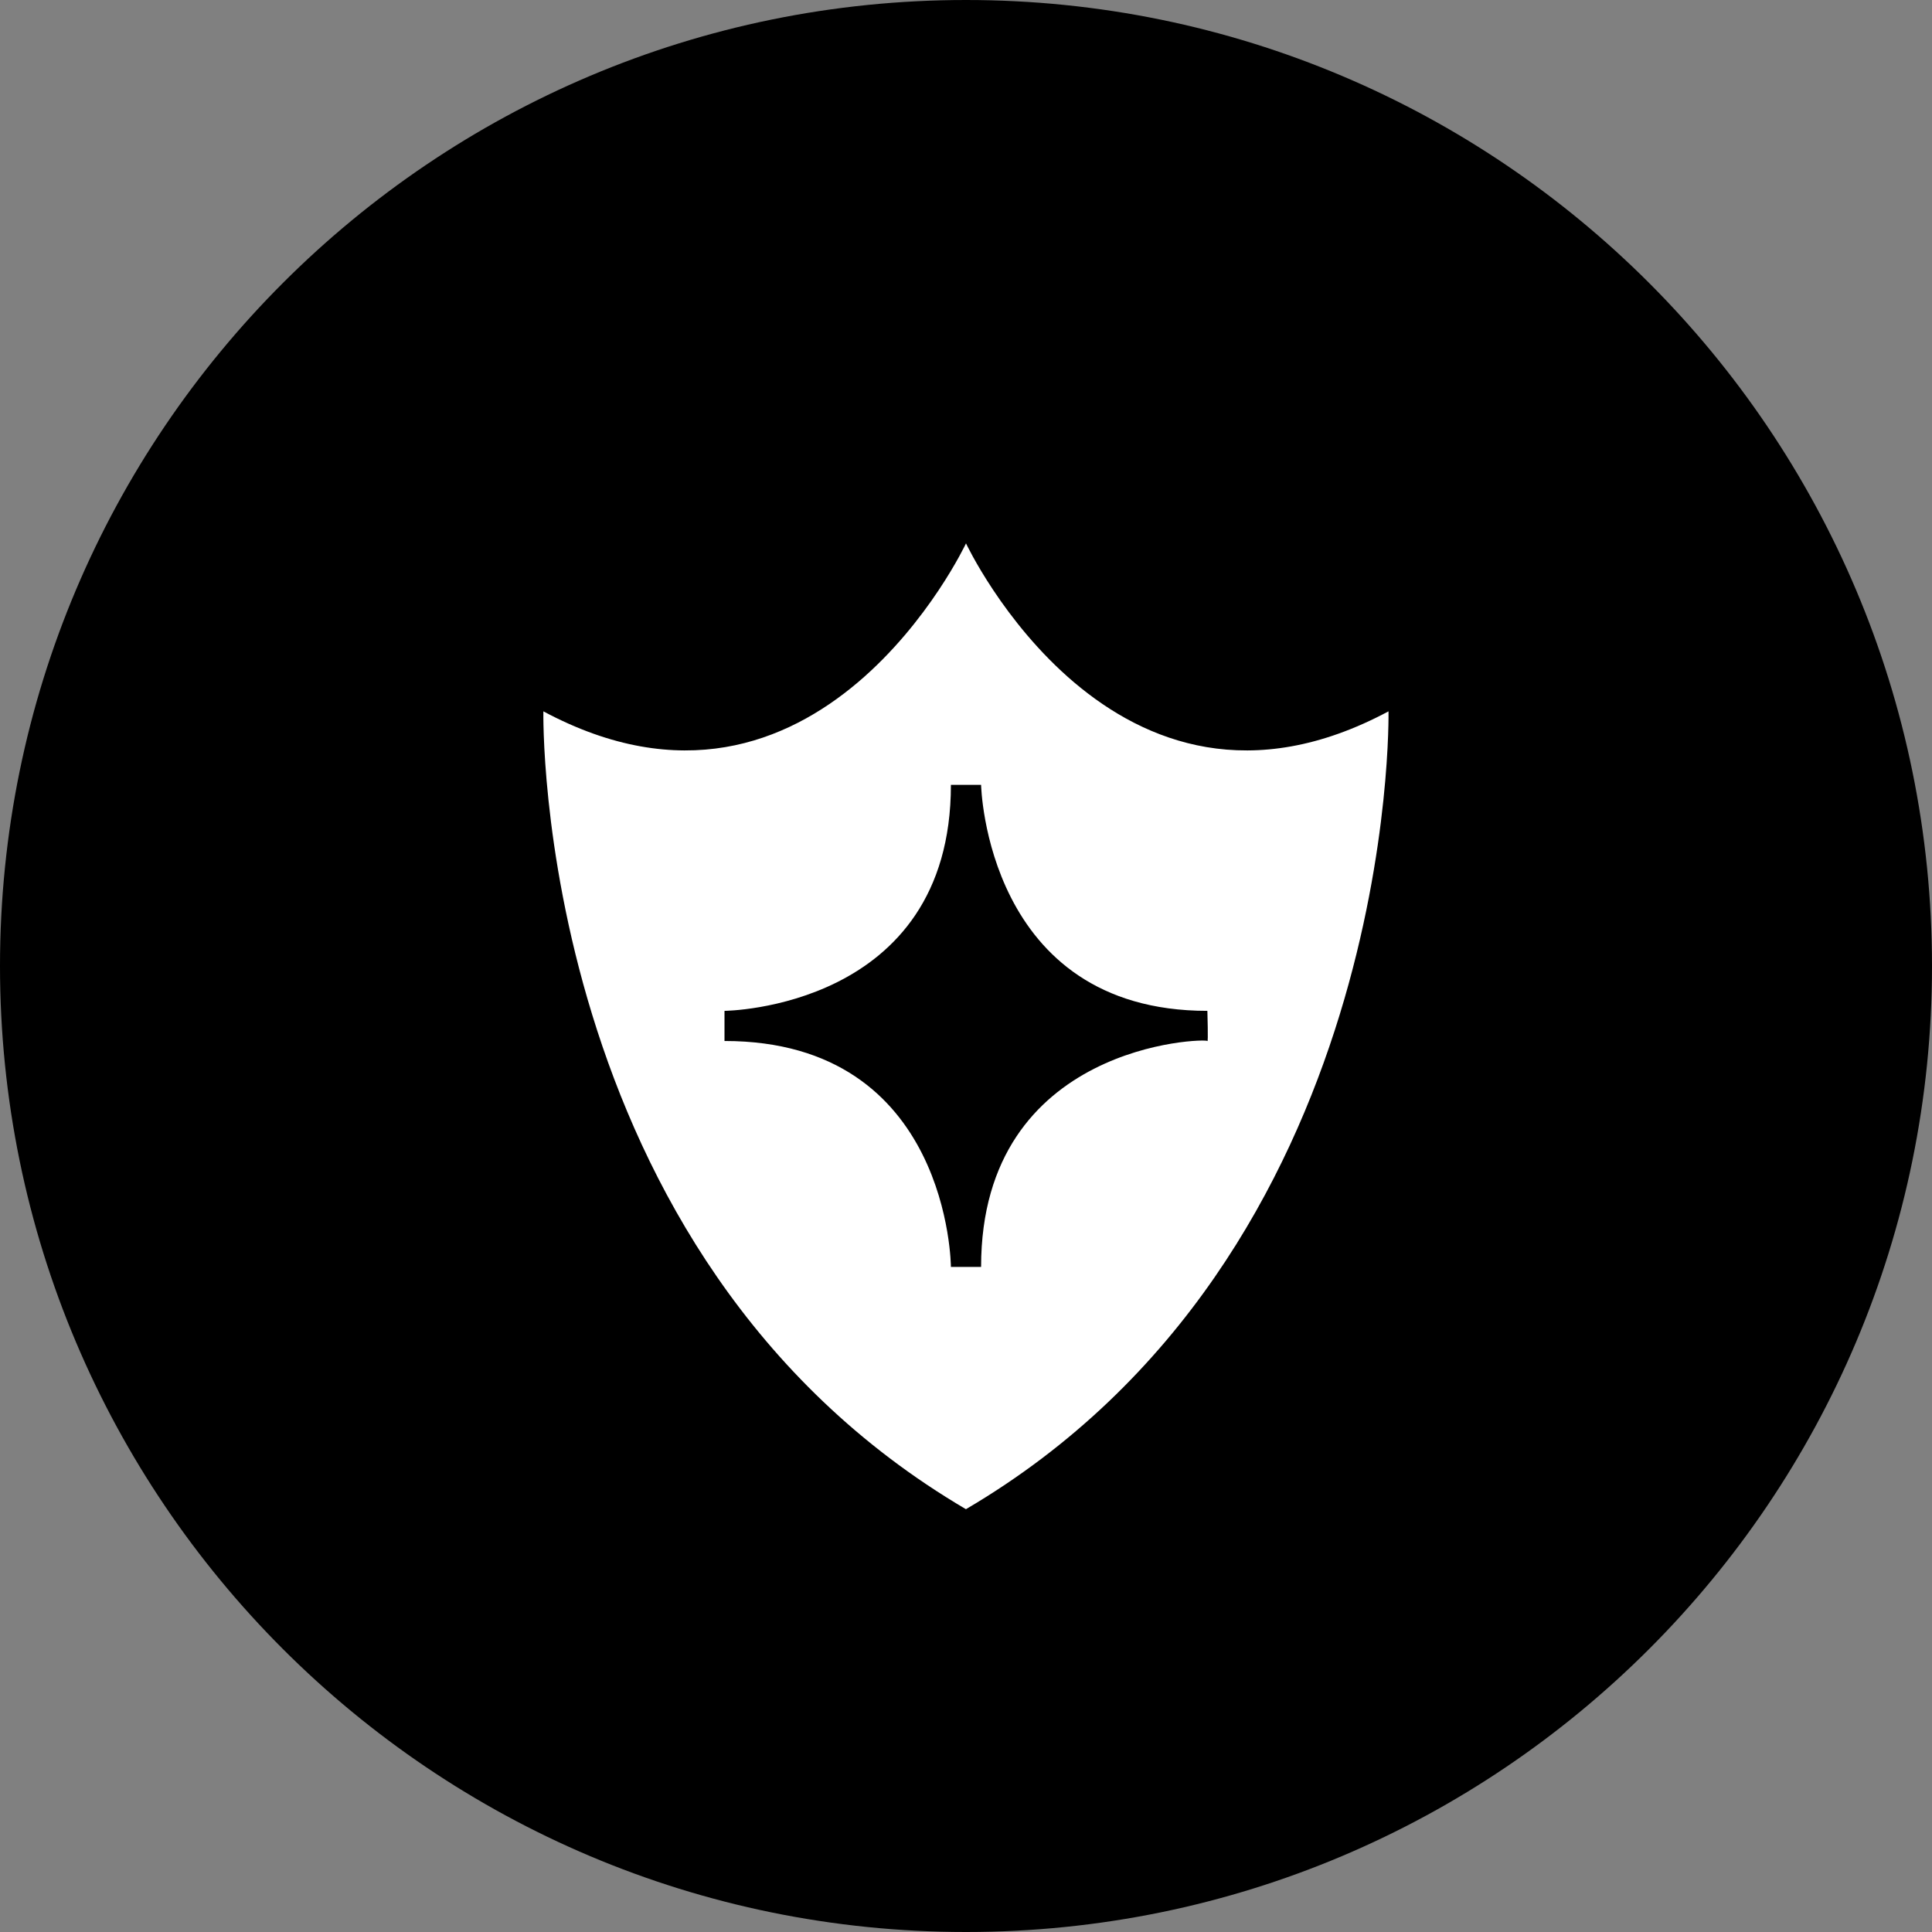 <?xml version="1.0" encoding="utf-8"?>
<!-- Generator: Adobe Illustrator 15.1.0, SVG Export Plug-In . SVG Version: 6.00 Build 0)  -->
<!DOCTYPE svg PUBLIC "-//W3C//DTD SVG 1.1//EN" "http://www.w3.org/Graphics/SVG/1.1/DTD/svg11.dtd">
<svg version="1.1" id="Layer_1" xmlns="http://www.w3.org/2000/svg" xmlns:xlink="http://www.w3.org/1999/xlink" x="0px" y="0px"
	 width="32px" height="32px" viewBox="0 0 32 32" enable-background="new 0 0 32 32" xml:space="preserve">
<rect x="0" y="0" width="32" height="32" fill="#808080" stroke="none"/>
<path d="M16,0c8.837,0,16,7.163,16,16c0,8.837-7.163,16-16,16C7.164,32,0,24.837,0,16C0,7.163,7.164,0,16,0z"/>
<g>
	<g>
		<path fill-rule="evenodd" clip-rule="evenodd" fill="#FFFFFF" d="M22.998,11.782C18.448,14.217,16,9,16,9S13.55,14.217,9,11.782
			c0,0-0.175,8.999,6.999,13.215C23.173,20.781,22.998,11.782,22.998,11.782z"/>
	</g>
</g>
<path fill-rule="evenodd" clip-rule="evenodd" d="M16.25,13c0,0,0.078,3.743,3.748,3.743c0,0,0.016,0.546,0,0.499
	s-3.748,0.031-3.748,3.742h-0.5c0,0-0.016-3.742-3.75-3.742v-0.499c0,0,3.75-0.031,3.75-3.743"/>
</svg>
